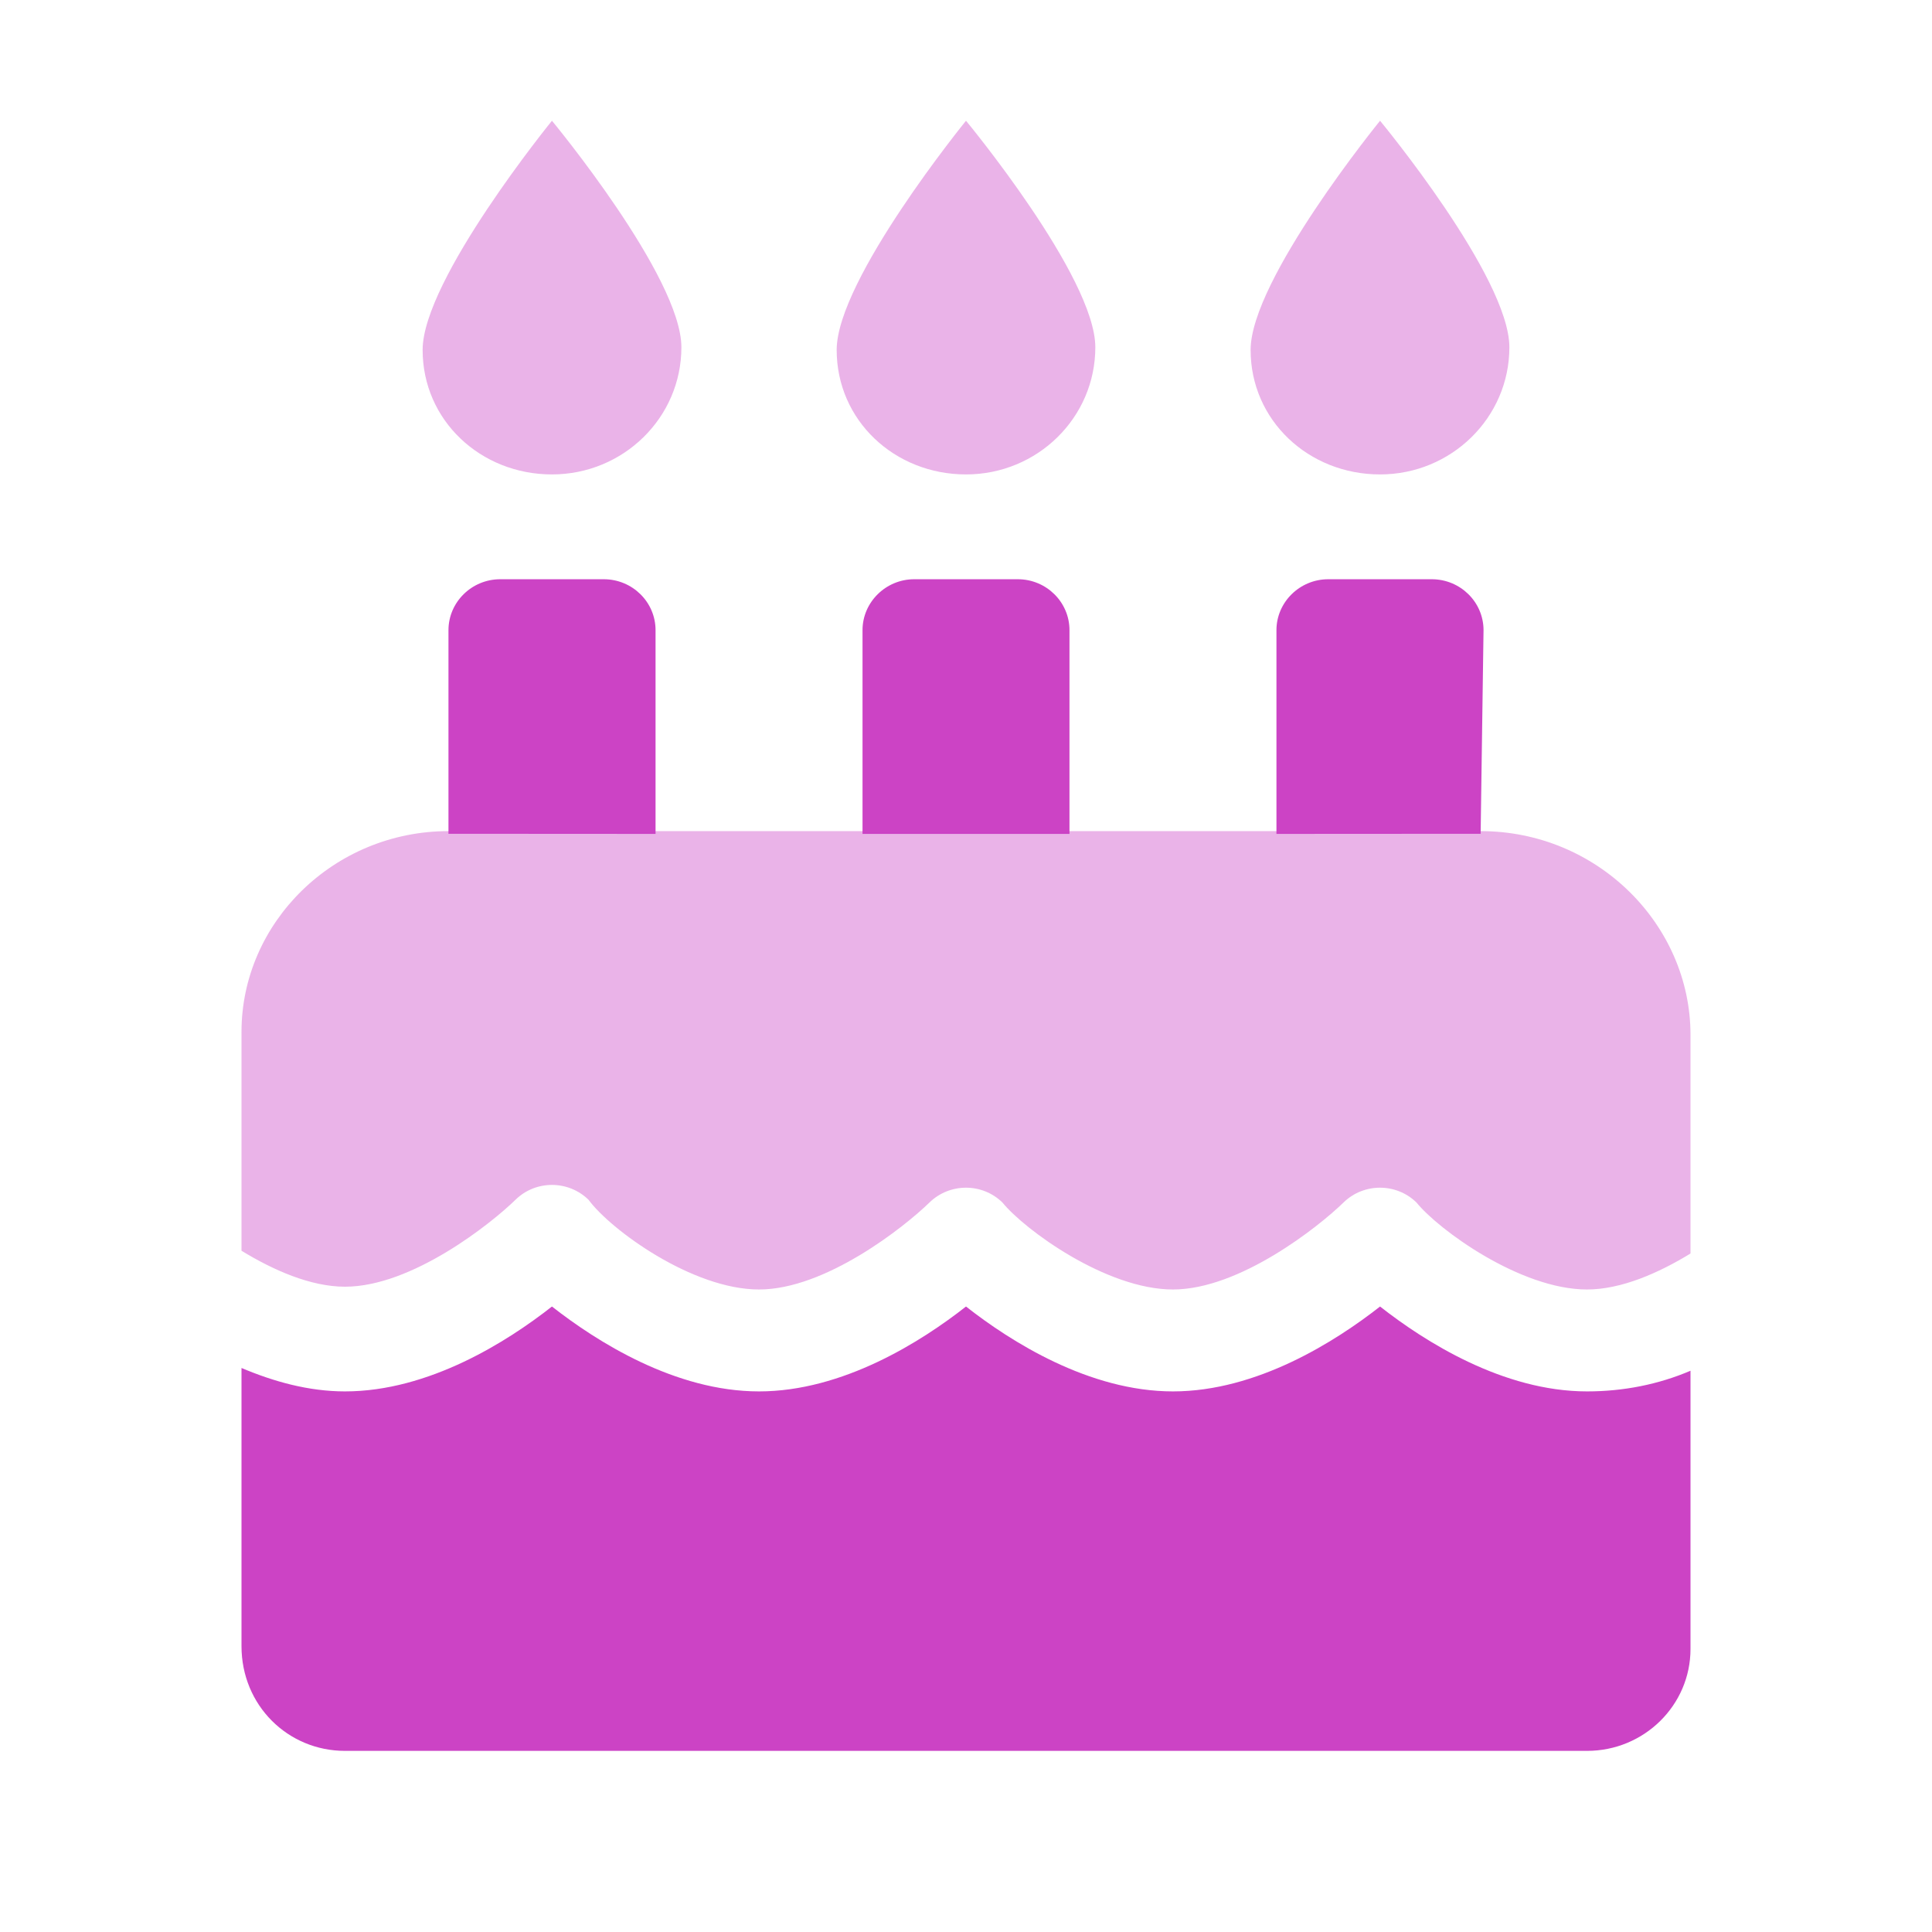 <svg width="16" height="16" viewBox="0 0 16 16" fill="none" xmlns="http://www.w3.org/2000/svg">
<path d="M13.143 11.523C12.447 11.523 11.797 11.109 11.429 10.82C11.06 11.109 10.41 11.523 9.714 11.523C9.019 11.523 8.368 11.109 8 10.82C7.632 11.109 6.981 11.523 6.286 11.523C5.59 11.523 4.94 11.109 4.571 10.82C4.203 11.109 3.553 11.523 2.857 11.523C2.555 11.523 2.265 11.441 2 11.329V13.633C2 14.123 2.384 14.5 2.857 14.5H13.143C13.616 14.5 14 14.122 14 13.656V11.352C13.735 11.465 13.445 11.523 13.143 11.523ZM8.857 5.219C8.857 4.986 8.665 4.797 8.429 4.797H7.571C7.336 4.797 7.143 4.987 7.143 5.219V6.906H8.857V5.219ZM12.286 5.219C12.286 4.986 12.094 4.797 11.857 4.797H11C10.764 4.797 10.571 4.987 10.571 5.219V6.906L12.262 6.905L12.286 5.219ZM5.429 5.219C5.429 4.986 5.237 4.797 5 4.797H4.143C3.906 4.797 3.714 4.987 3.714 5.219V6.905L5.429 6.906V5.219Z" fill="#CC43C5"/>
<path opacity="0.4" d="M12.262 6.883H3.714C2.767 6.883 2 7.638 2 8.546V10.358C2.263 10.519 2.573 10.656 2.857 10.656C3.41 10.656 4.064 10.136 4.269 9.936C4.436 9.772 4.706 9.772 4.874 9.936C5.056 10.184 5.734 10.679 6.286 10.679C6.838 10.679 7.492 10.159 7.697 9.959C7.865 9.795 8.135 9.795 8.302 9.959C8.485 10.184 9.162 10.679 9.714 10.679C10.266 10.679 10.921 10.159 11.126 9.959C11.293 9.795 11.564 9.795 11.731 9.959C11.913 10.184 12.591 10.679 13.143 10.679C13.427 10.679 13.737 10.542 14 10.381V8.57C14 7.66 13.231 6.883 12.262 6.883ZM4.571 3.929C5.163 3.929 5.643 3.458 5.643 2.876C5.643 2.293 4.571 1 4.571 1C4.571 1 3.5 2.316 3.5 2.898C3.5 3.481 3.98 3.929 4.571 3.929ZM8 3.929C8.592 3.929 9.071 3.458 9.071 2.876C9.071 2.293 8 1 8 1C8 1 6.929 2.316 6.929 2.898C6.929 3.481 7.408 3.929 8 3.929ZM11.429 3.929C12.02 3.929 12.5 3.458 12.5 2.876C12.5 2.293 11.429 1 11.429 1C11.429 1 10.357 2.316 10.357 2.898C10.357 3.481 10.837 3.929 11.429 3.929Z" fill="#CC43C5"/>
</svg>
